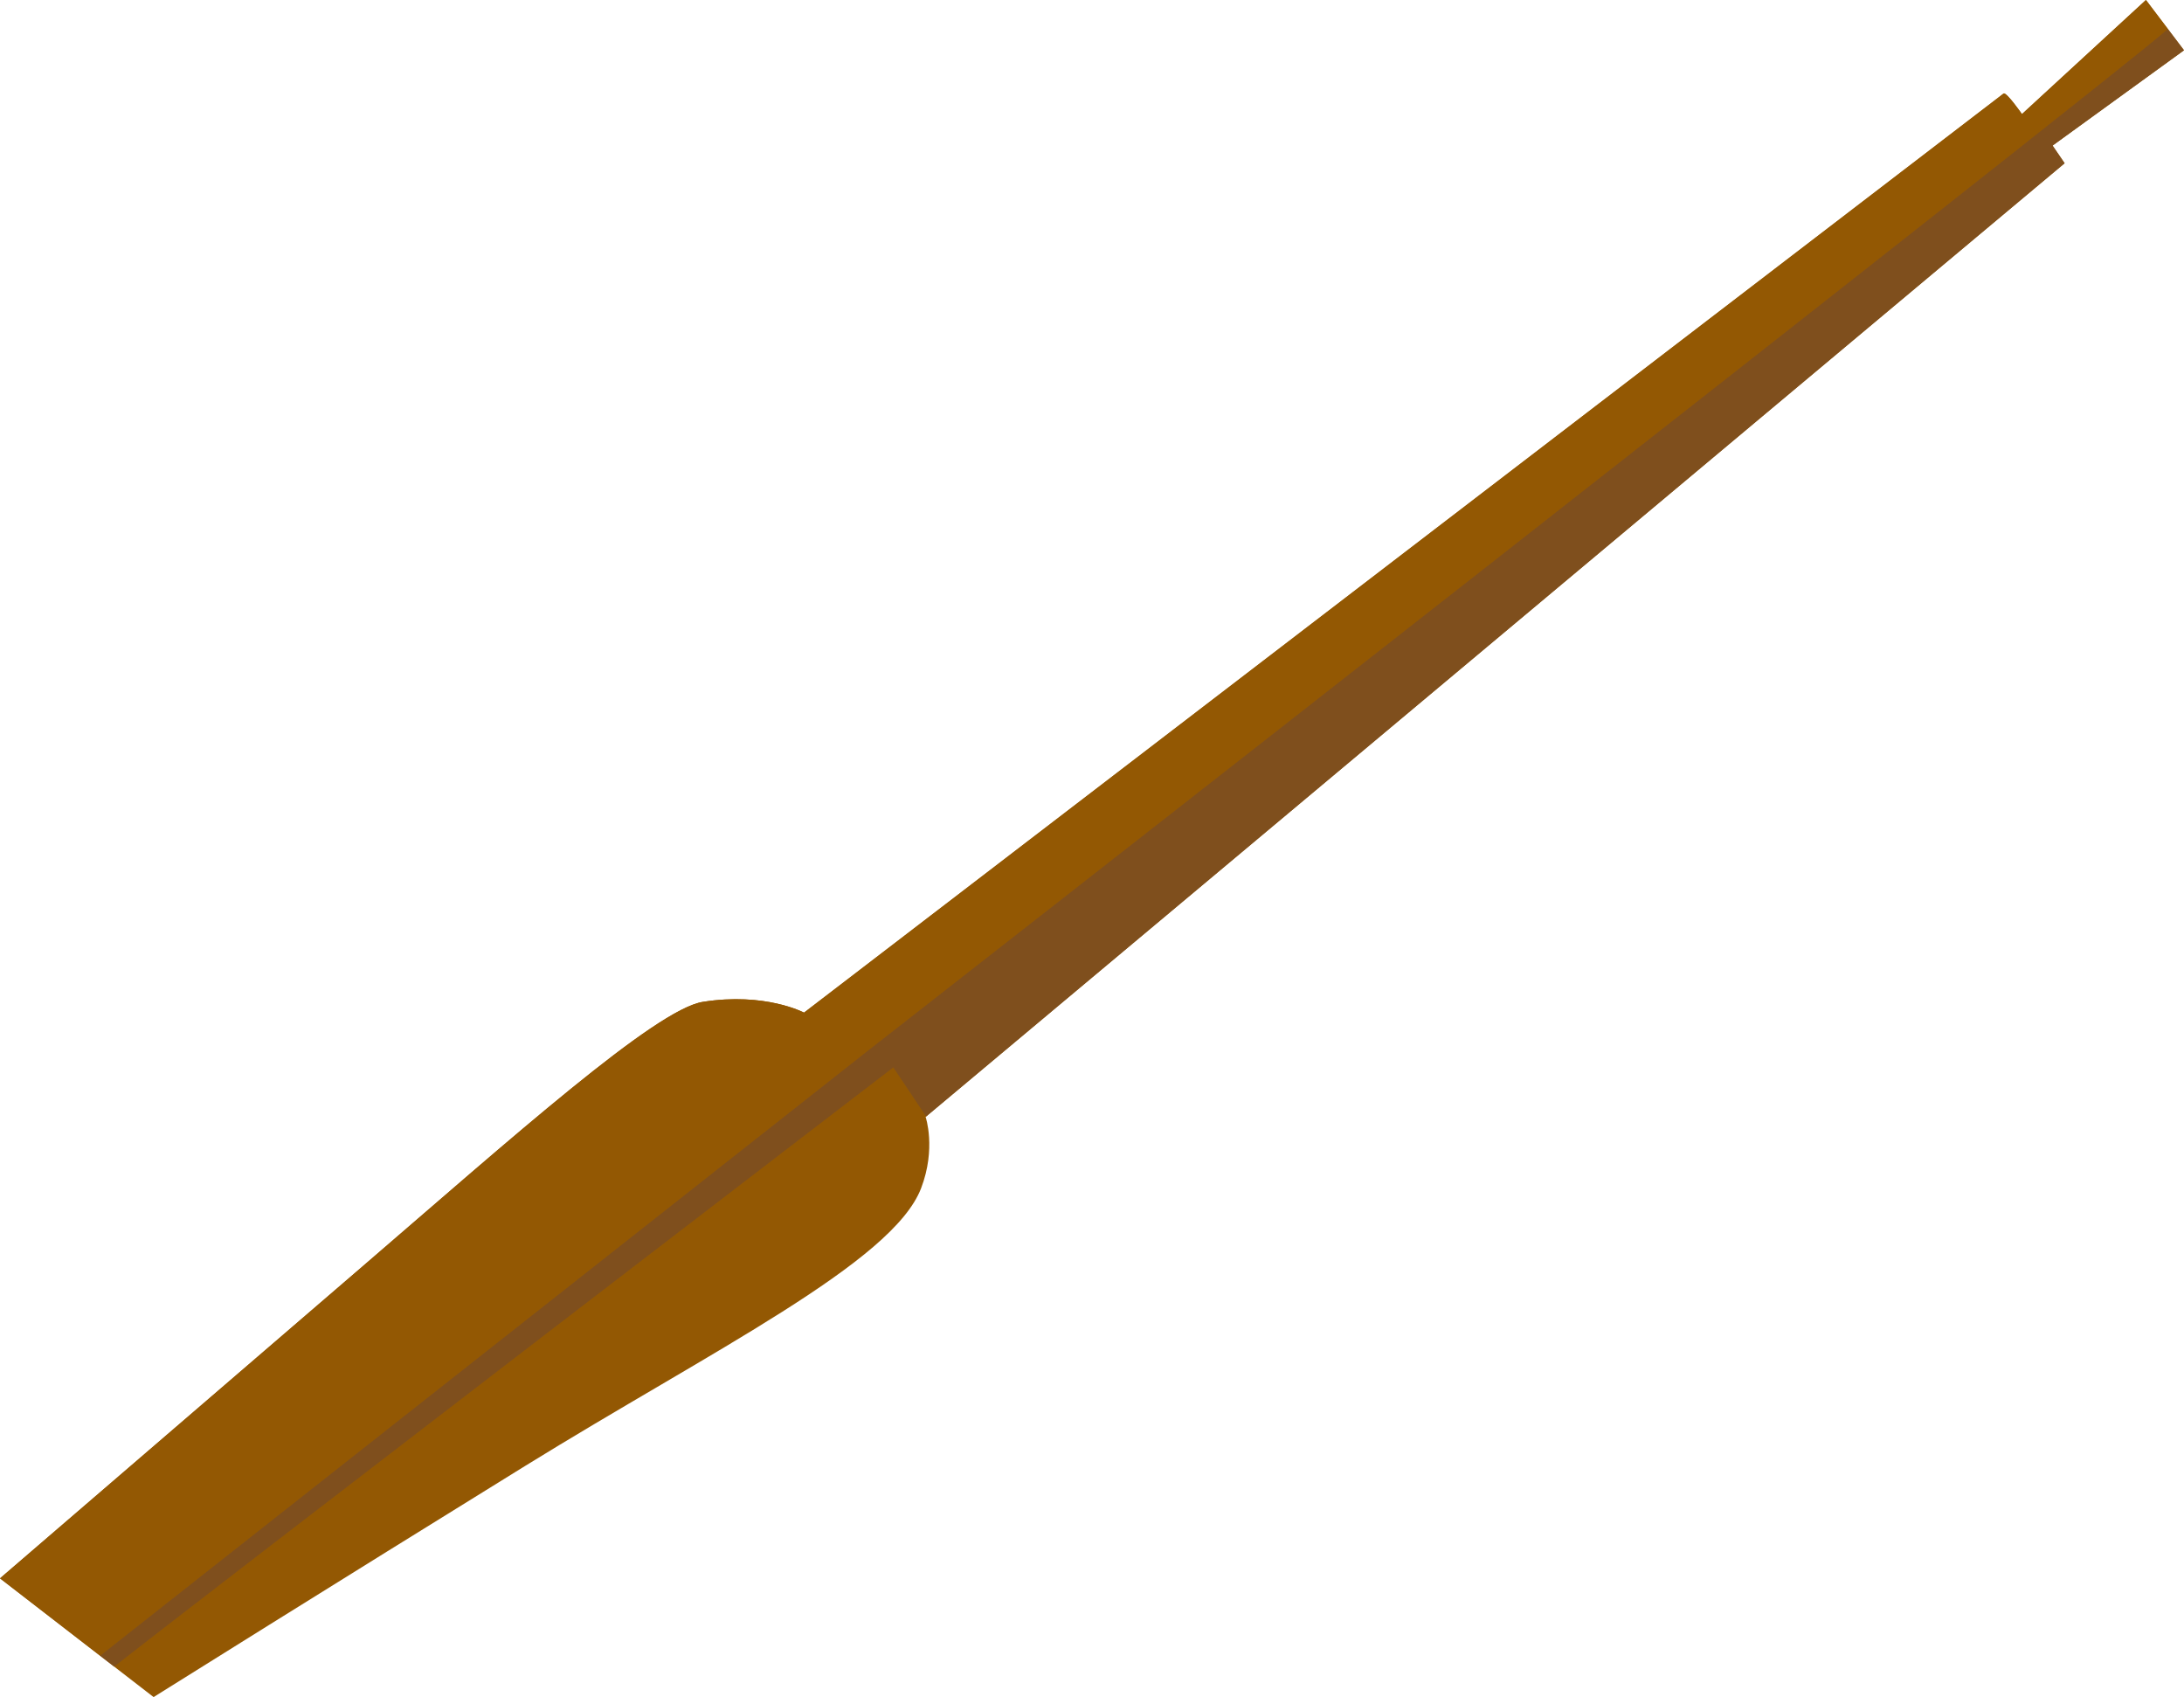 <?xml version="1.0" encoding="utf-8"?>
<!-- Generator: Adobe Illustrator 24.2.3, SVG Export Plug-In . SVG Version: 6.00 Build 0)  -->
<svg version="1.1" xmlns="http://www.w3.org/2000/svg" xmlns:xlink="http://www.w3.org/1999/xlink" x="0px" y="0px"
	 viewBox="0 0 333.349 258.958" enable-background="new 0 0 333.349 258.958" xml:space="preserve">
<g id="oar">
	<path fill="#935803" d="M0,240.841l23.444,18.116c0,0,27.872-17.45,56.736-35.286c28.416-17.559,56.059-31.026,60.406-42.348
		c2.334-6.079,0.694-10.895,0.694-10.895l173.847-145.52l-1.84-2.695L333.349,7.67L327.54,0l-18.922,17.408
		c0,0-2.395-3.433-2.807-3.134c-0.412,0.298-183.09,140.243-183.09,140.243s-5.912-3.151-15.448-1.642
		c-7.231,1.145-29.271,20.87-51.878,40.315C28.362,216.442,0,240.841,0,240.841z"/>
	<path fill="#935803" d="M185.894,121.373c3.021-2.096,72.846-55.969,95.482-75.783c1.692-1.481,39.333-32.244,49.518-41.162
		L327.54,0l-18.922,17.408c0,0-2.395-3.433-2.806-3.134c-0.411,0.298-183.09,140.243-183.09,140.243s-5.912-3.151-15.448-1.642
		c-7.231,1.145-29.272,20.87-51.878,40.315C28.362,216.442,0,240.841,0,240.841s8.349,6.452,15.285,11.812l116.99-92.167
		C132.275,160.487,182.873,123.469,185.894,121.373z"/>
	<path fill="#7F4F1D" d="M136.351,162.876l5.004,7.489L315.127,24.91l-1.84-2.695l20.062-14.543l-2.456-3.243
		c-10.184,8.918-198.62,156.058-198.62,156.058L15.285,252.653c0.972,0.752,1.326,1.024,2.144,1.657
		C31.356,243.347,136.351,162.876,136.351,162.876z"/>
</g>
<g id="Layer_1">
</g>
</svg>
